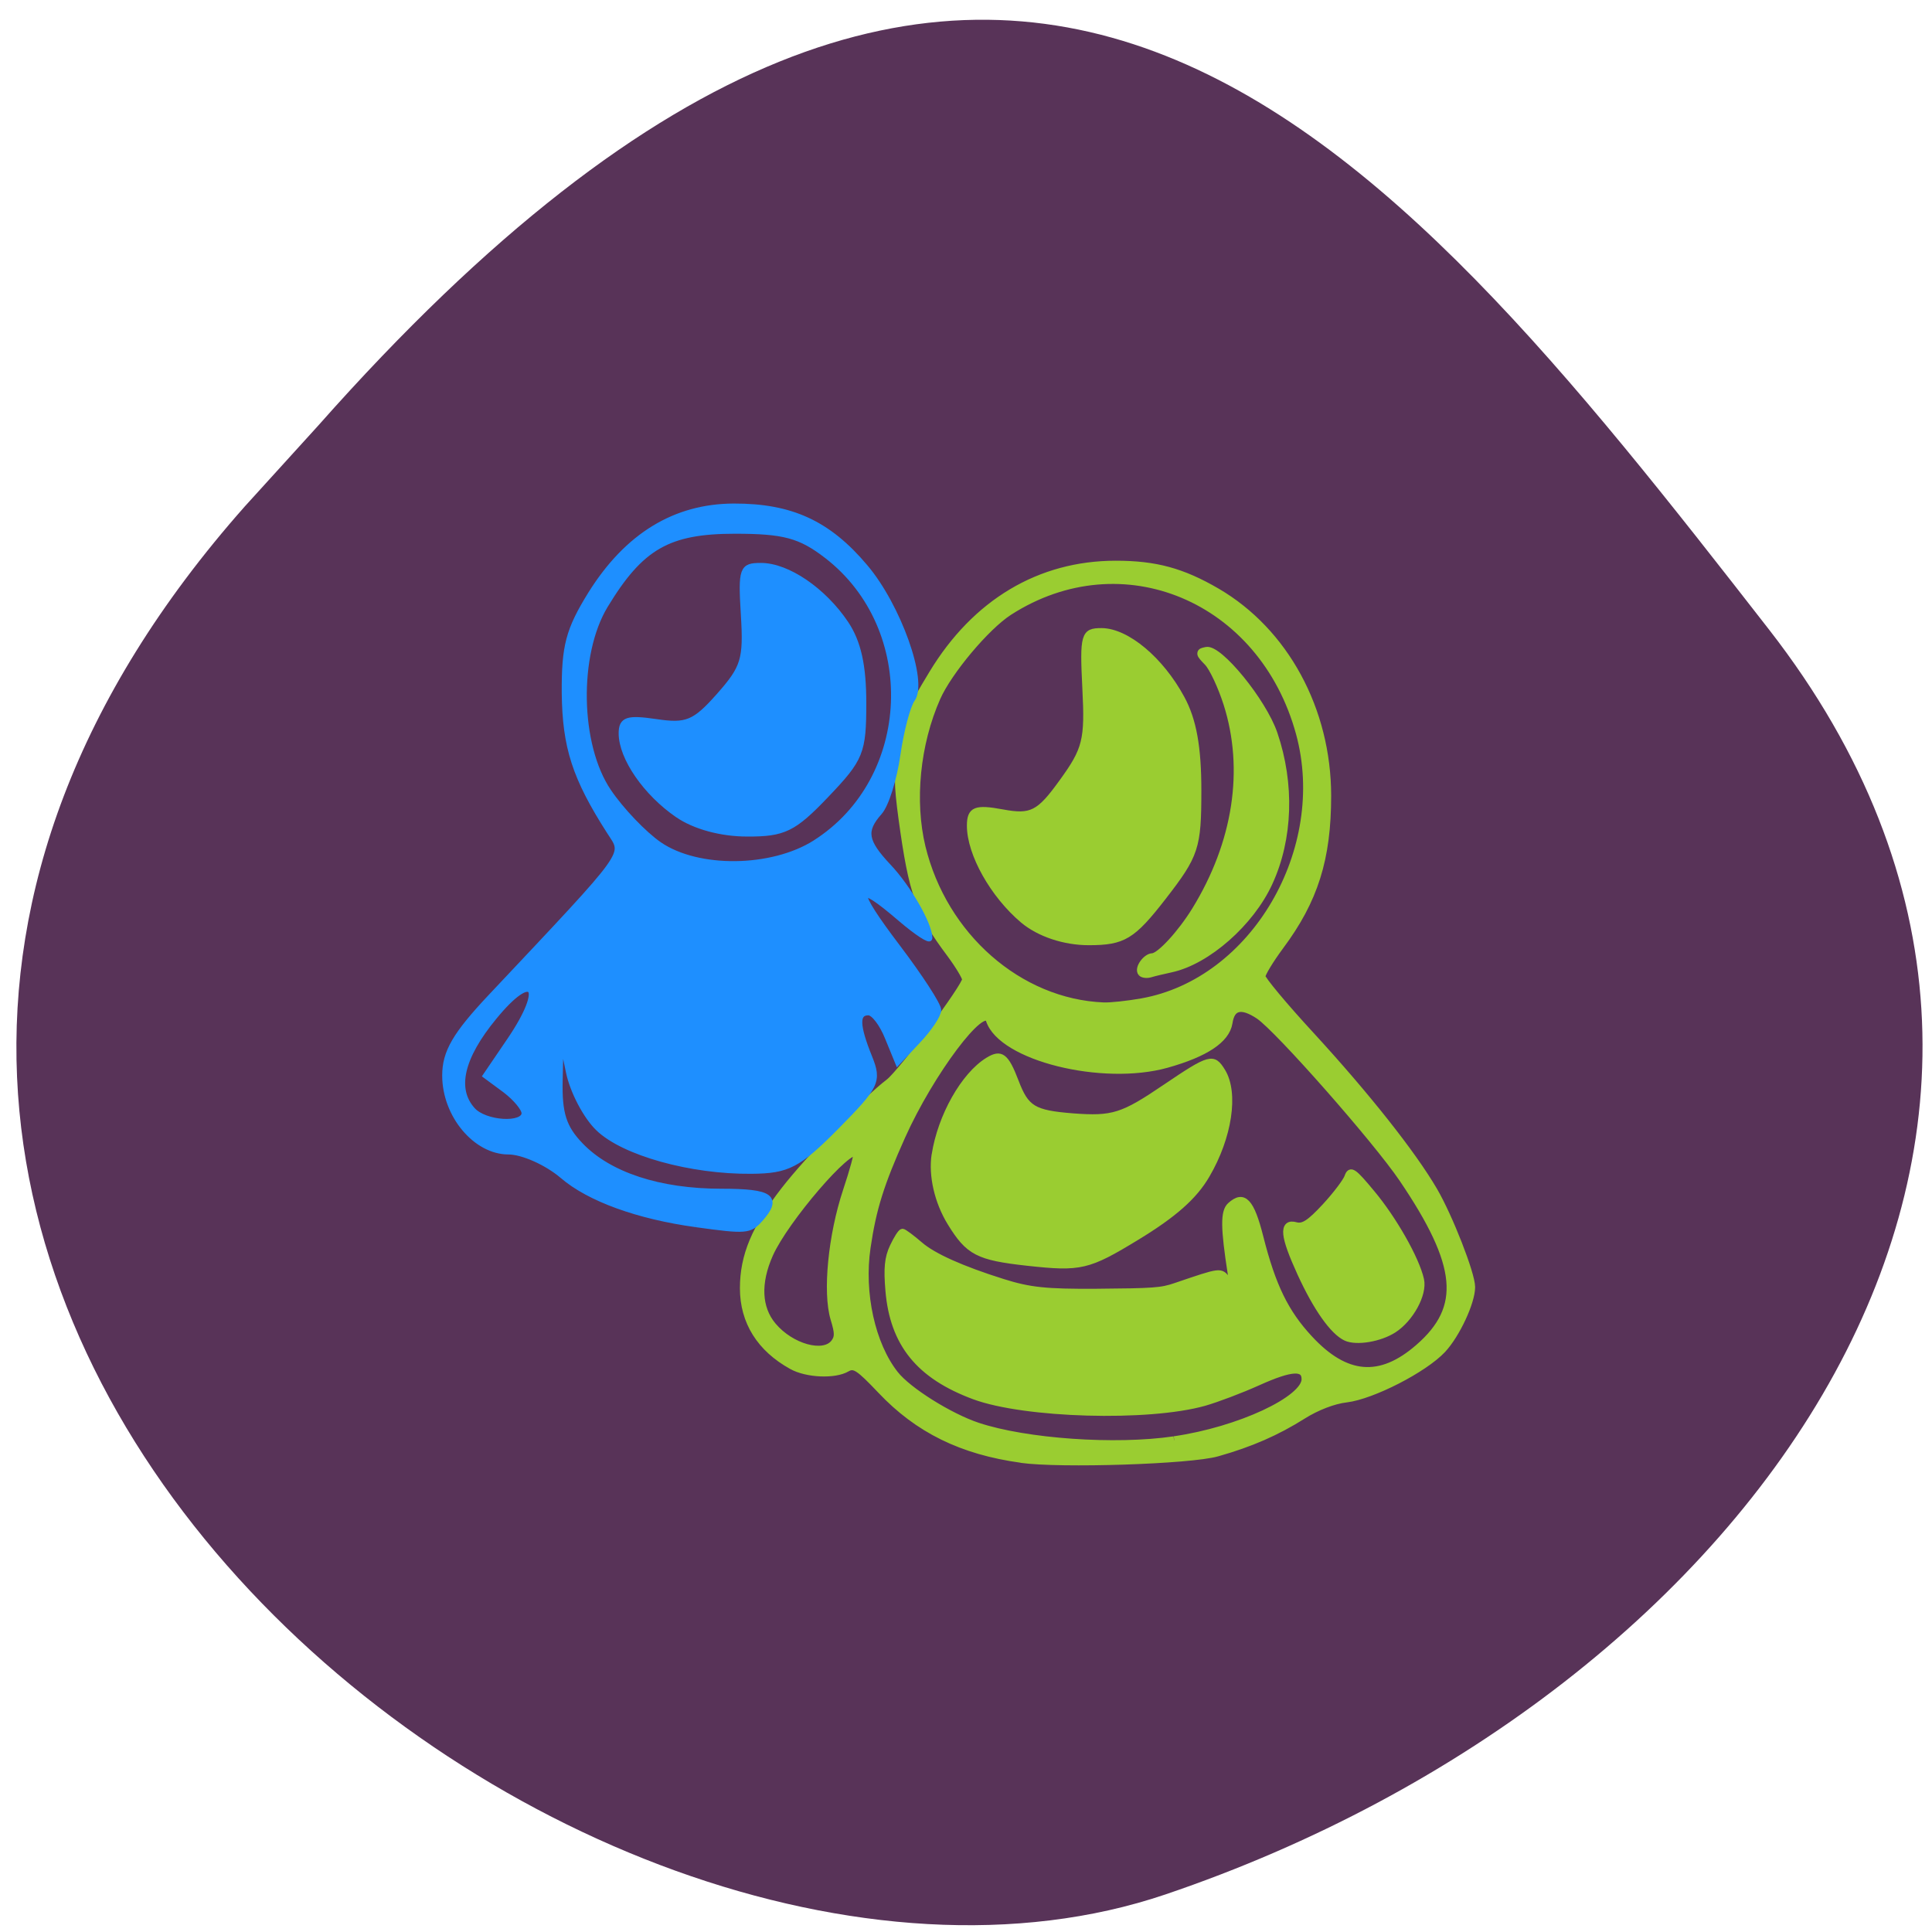 <svg xmlns="http://www.w3.org/2000/svg" viewBox="0 0 48 48"><path d="m 6.082 12.582 c -16.977 19.17 8.152 39.473 22.875 34.484 c 14.723 -4.988 24.609 -19.07 14.996 -31.422 c -9.613 -12.348 -19.06 -24.25 -36.04 -5.078" fill="#583358"/><path d="m 145.69 179.74 c -8.43 -1.03 -14.647 -3.744 -19.924 -8.697 c -3.131 -2.932 -3.779 -3.308 -4.808 -2.773 c -1.722 0.891 -5.702 0.753 -7.849 -0.317 c -4.472 -2.199 -6.843 -5.547 -6.843 -9.727 c 0 -4.061 1.655 -7.567 5.814 -12.322 c 3.466 -3.962 11.516 -11.351 14.826 -13.59 c 1.767 -1.189 10.912 -12.1 10.912 -13.02 c 0 -0.357 -1.01 -1.842 -2.214 -3.288 c -4.428 -5.25 -5.367 -7.587 -6.82 -16.997 c -0.671 -4.437 -0.693 -5.804 -0.022 -8.934 c 0.894 -4.14 1.096 -4.556 4.316 -9.291 c 6.105 -8.974 15.251 -13.808 26.05 -13.808 c 5.635 0 9.437 0.911 14.378 3.467 c 9.66 5.01 15.698 14.877 15.698 25.694 c 0 7.884 -1.834 13.09 -6.708 18.899 c -1.453 1.743 -2.639 3.487 -2.639 3.883 c 0 0.396 3.198 3.804 7.089 7.548 c 7.759 7.508 14.334 14.877 17.375 19.513 c 2.169 3.308 5.322 10.48 5.322 12.1 c 0 1.862 -2.124 5.923 -4.115 7.825 c -2.616 2.476 -9.973 5.824 -13.641 6.22 c -1.811 0.178 -4.226 1.01 -6.172 2.1 c -3.712 2.08 -7.424 3.526 -12.165 4.715 c -3.801 0.971 -22.294 1.506 -27.862 0.812 m 21.735 -2.357 c 9.213 -1.189 18.582 -5.071 18.582 -7.686 c 0 -1.723 -1.901 -1.624 -6.708 0.297 c -2.37 0.951 -5.792 2.1 -7.581 2.556 c -7.961 2 -25.537 1.545 -32.693 -0.812 c -7.804 -2.575 -11.471 -6.597 -12.1 -13.233 c -0.268 -2.793 -0.134 -4.081 0.604 -5.468 c 0.537 -1.01 1.118 -1.823 1.319 -1.823 c 0.179 0 1.297 0.733 2.46 1.624 c 1.901 1.466 5.948 3.071 11.762 4.695 c 3.824 1.07 6.127 1.288 13.283 1.248 c 8.162 -0.059 9.235 -0.119 11.248 -0.733 c 6.552 -1.981 6.395 -1.961 7.357 -0.812 c 0.827 1.03 0.872 0.971 0.559 -0.891 c -1.01 -5.785 -1.029 -7.746 -0.112 -8.479 c 1.878 -1.506 2.907 -0.535 4.182 3.942 c 1.767 6.201 3.6 9.548 7.04 12.837 c 5.166 4.953 10.04 5.309 15.452 1.129 c 6.619 -5.091 6.04 -10.539 -2.236 -21.395 c -3.757 -4.933 -17.599 -18.879 -20.394 -20.583 c -2.504 -1.486 -3.891 -1.189 -4.249 0.931 c -0.38 2.08 -3.332 3.823 -8.81 5.19 c -9.146 2.278 -23.524 -0.891 -25.22 -5.586 c -0.827 -2.258 -8.318 6.597 -12.388 14.64 c -3.064 6.06 -4.159 9.212 -4.964 14.09 c -0.962 5.804 0.671 12.322 3.98 16.05 c 1.856 2.1 7.737 5.369 11.74 6.557 c 6.843 2.02 19.522 2.813 27.862 1.723 m 24.396 -13.04 c -1.811 -0.753 -4.159 -3.704 -6.418 -8.08 c -2.415 -4.695 -2.616 -6.359 -0.671 -5.884 c 1.029 0.238 1.945 -0.277 4.159 -2.397 c 1.543 -1.486 2.996 -3.189 3.22 -3.784 c 0.358 -0.931 0.805 -0.654 3.354 2.08 c 3.086 3.269 6.306 8.3 6.954 10.876 c 0.447 1.743 -1.453 4.834 -3.801 6.181 c -1.968 1.129 -5.277 1.624 -6.798 1.01 m -72.65 0.792 c 0.604 -0.713 0.604 -1.307 -0.022 -3.11 c -1.118 -3.328 -0.335 -10.44 1.767 -16.07 c 0.962 -2.556 1.632 -4.735 1.476 -4.873 c -1.029 -1.03 -10.174 8.419 -12.366 12.778 c -1.834 3.645 -1.677 6.894 0.47 9.152 c 2.572 2.714 7.2 3.863 8.676 2.12 m 43.694 -42.988 c 15.899 -2.516 26.879 -19.2 22.362 -33.955 c -5.255 -17.1 -25.16 -24.505 -41.19 -15.353 c -3.265 1.862 -8.609 7.528 -10.264 10.856 c -2.907 5.844 -3.712 13.07 -2.124 18.919 c 3.086 11.272 13.797 19.612 25.76 20.05 c 0.962 0.04 3.421 -0.198 5.456 -0.515 m -0.089 -3.764 c -0.492 -0.475 0.671 -1.902 1.565 -1.922 c 1.051 -0.04 4.047 -2.932 6.082 -5.864 c 5.881 -8.499 7.491 -17.809 4.517 -26.13 c -0.805 -2.239 -2.057 -4.596 -2.773 -5.25 c -1.23 -1.129 -1.23 -1.189 -0.157 -1.387 c 1.834 -0.337 8.07 6.458 9.615 10.499 c 2.415 6.3 2.169 13.154 -0.693 18.681 c -2.594 5.03 -8.766 9.865 -13.887 10.856 c -1.118 0.218 -2.46 0.495 -2.952 0.634 c -0.514 0.139 -1.096 0.079 -1.319 -0.119" transform="matrix(0.175 0 0 0.197 -0.126 0.835)" fill="#9acd31" stroke="#9acd31"/><g fill="#1e8fff" stroke="#1e8fff" stroke-width="0.695" transform="matrix(0.175 0 0 0.197 0.968 -3.611)"><path d="m 93.29 172.75 c -8.296 -1.01 -15.228 -3.249 -19.01 -6.141 c -2.191 -1.664 -5.635 -3.03 -7.625 -3.03 c -4.696 0 -9.06 -4.636 -9.06 -9.608 c 0 -2.932 1.453 -5.151 6.507 -9.925 c 20.04 -18.919 19.07 -17.73 16.838 -20.86 c -4.897 -6.795 -6.284 -10.638 -6.373 -17.433 c -0.045 -5.943 0.559 -7.964 3.734 -12.52 c 5.166 -7.33 11.963 -11.03 20.349 -11.05 c 8.14 -0.02 13.462 2.139 18.694 7.667 c 4.696 4.913 8.52 14.461 6.686 16.66 c -0.648 0.792 -1.588 3.962 -2.08 7.01 c -0.492 3.051 -1.632 6.3 -2.572 7.231 c -2.348 2.357 -2.08 3.704 1.275 6.874 c 2.795 2.615 5.836 7.31 5.836 8.994 c 0 0.436 -1.878 -0.654 -4.204 -2.417 c -6.53 -4.992 -6.641 -3.804 -0.335 3.586 c 3.175 3.724 5.792 7.29 5.792 7.924 c 0 0.634 -1.319 2.377 -2.929 3.883 l -2.907 2.754 l -1.453 -3.15 c -0.783 -1.743 -1.99 -3.17 -2.706 -3.17 c -1.677 0 -1.61 1.664 0.201 5.646 c 1.364 3.01 1.051 3.586 -4.696 8.756 c -5.411 4.853 -6.91 5.547 -12.08 5.586 c -8.609 0.079 -18.225 -2.298 -21.825 -5.408 c -1.744 -1.486 -3.623 -4.675 -4.182 -7.07 l -1.029 -4.358 l -0.134 5.369 c -0.112 4.22 0.537 6.02 2.952 8.241 c 4.03 3.724 11.136 5.804 19.924 5.804 c 7.111 0 8.318 0.753 5.546 3.506 c -1.498 1.486 -2.035 1.525 -9.124 0.654 m -24.441 -14.03 c 0 -0.614 -1.23 -1.922 -2.728 -2.932 l -2.75 -1.803 l 3.488 -4.556 c 5.076 -6.676 3.354 -8.875 -2.214 -2.833 c -4.674 5.05 -5.725 9.05 -3.064 11.708 c 1.722 1.743 7.267 2.04 7.267 0.416 m 41.28 -34.09 c 14.155 -7.964 15.05 -27.06 1.655 -36.23 c -3.734 -2.556 -6.04 -3.11 -12.992 -3.11 c -9.437 0 -13.305 1.981 -18.359 9.39 c -4.204 6.181 -3.98 17.651 0.47 23.475 c 1.789 2.357 5.03 5.369 7.2 6.696 c 5.456 3.328 15.921 3.209 22.03 -0.218"/><path d="m 90.63 121.09 c -4.517 -2.754 -7.983 -7.211 -7.983 -10.281 c 0 -1.723 0.894 -1.981 4.964 -1.446 c 4.316 0.574 5.434 0.178 8.878 -3.269 c 3.533 -3.546 3.891 -4.576 3.511 -10.182 c -0.403 -5.844 -0.246 -6.24 2.504 -6.24 c 3.801 0 8.922 3.11 12.1 7.31 c 1.767 2.357 2.504 5.289 2.504 10 c 0 6.22 -0.358 7.01 -5.277 11.589 c -4.629 4.319 -6.04 4.933 -11.293 4.913 c -3.69 0 -7.491 -0.911 -9.906 -2.397"/></g><g fill="#9acd31" stroke="#9acd31" stroke-width="0.728" transform="matrix(0.175 0 0 0.197 -0.126 0.835)"><path d="m 145.89 111.81 c -4.249 -3.189 -7.536 -8.38 -7.536 -11.926 c 0 -2.02 0.85 -2.318 4.696 -1.684 c 4.07 0.674 5.143 0.198 8.386 -3.804 c 3.354 -4.101 3.69 -5.289 3.31 -11.807 c -0.38 -6.775 -0.224 -7.251 2.37 -7.251 c 3.6 0.02 8.453 3.605 11.427 8.499 c 1.677 2.734 2.37 6.141 2.37 11.609 c 0 7.211 -0.335 8.122 -4.987 13.451 c -4.36 4.992 -5.68 5.705 -10.644 5.705 c -3.488 0 -7.089 -1.07 -9.392 -2.793"/><path d="m 133.35 141.41 c 0.85 -4.873 4.159 -10.06 7.581 -11.926 c 1.923 -1.05 2.661 -0.555 4.047 2.674 c 1.476 3.447 2.504 3.982 8.05 4.378 c 5.68 0.376 7.02 0 13.1 -3.665 c 6.328 -3.804 6.865 -3.942 8.207 -1.981 c 1.878 2.734 0.939 8.261 -2.214 13.05 c -1.767 2.714 -4.674 4.992 -9.951 7.845 c -6.954 3.764 -8.01 3.982 -15.564 3.249 c -7.089 -0.693 -8.453 -1.327 -11.05 -5.091 c -1.811 -2.635 -2.661 -5.923 -2.214 -8.538"/></g></svg>